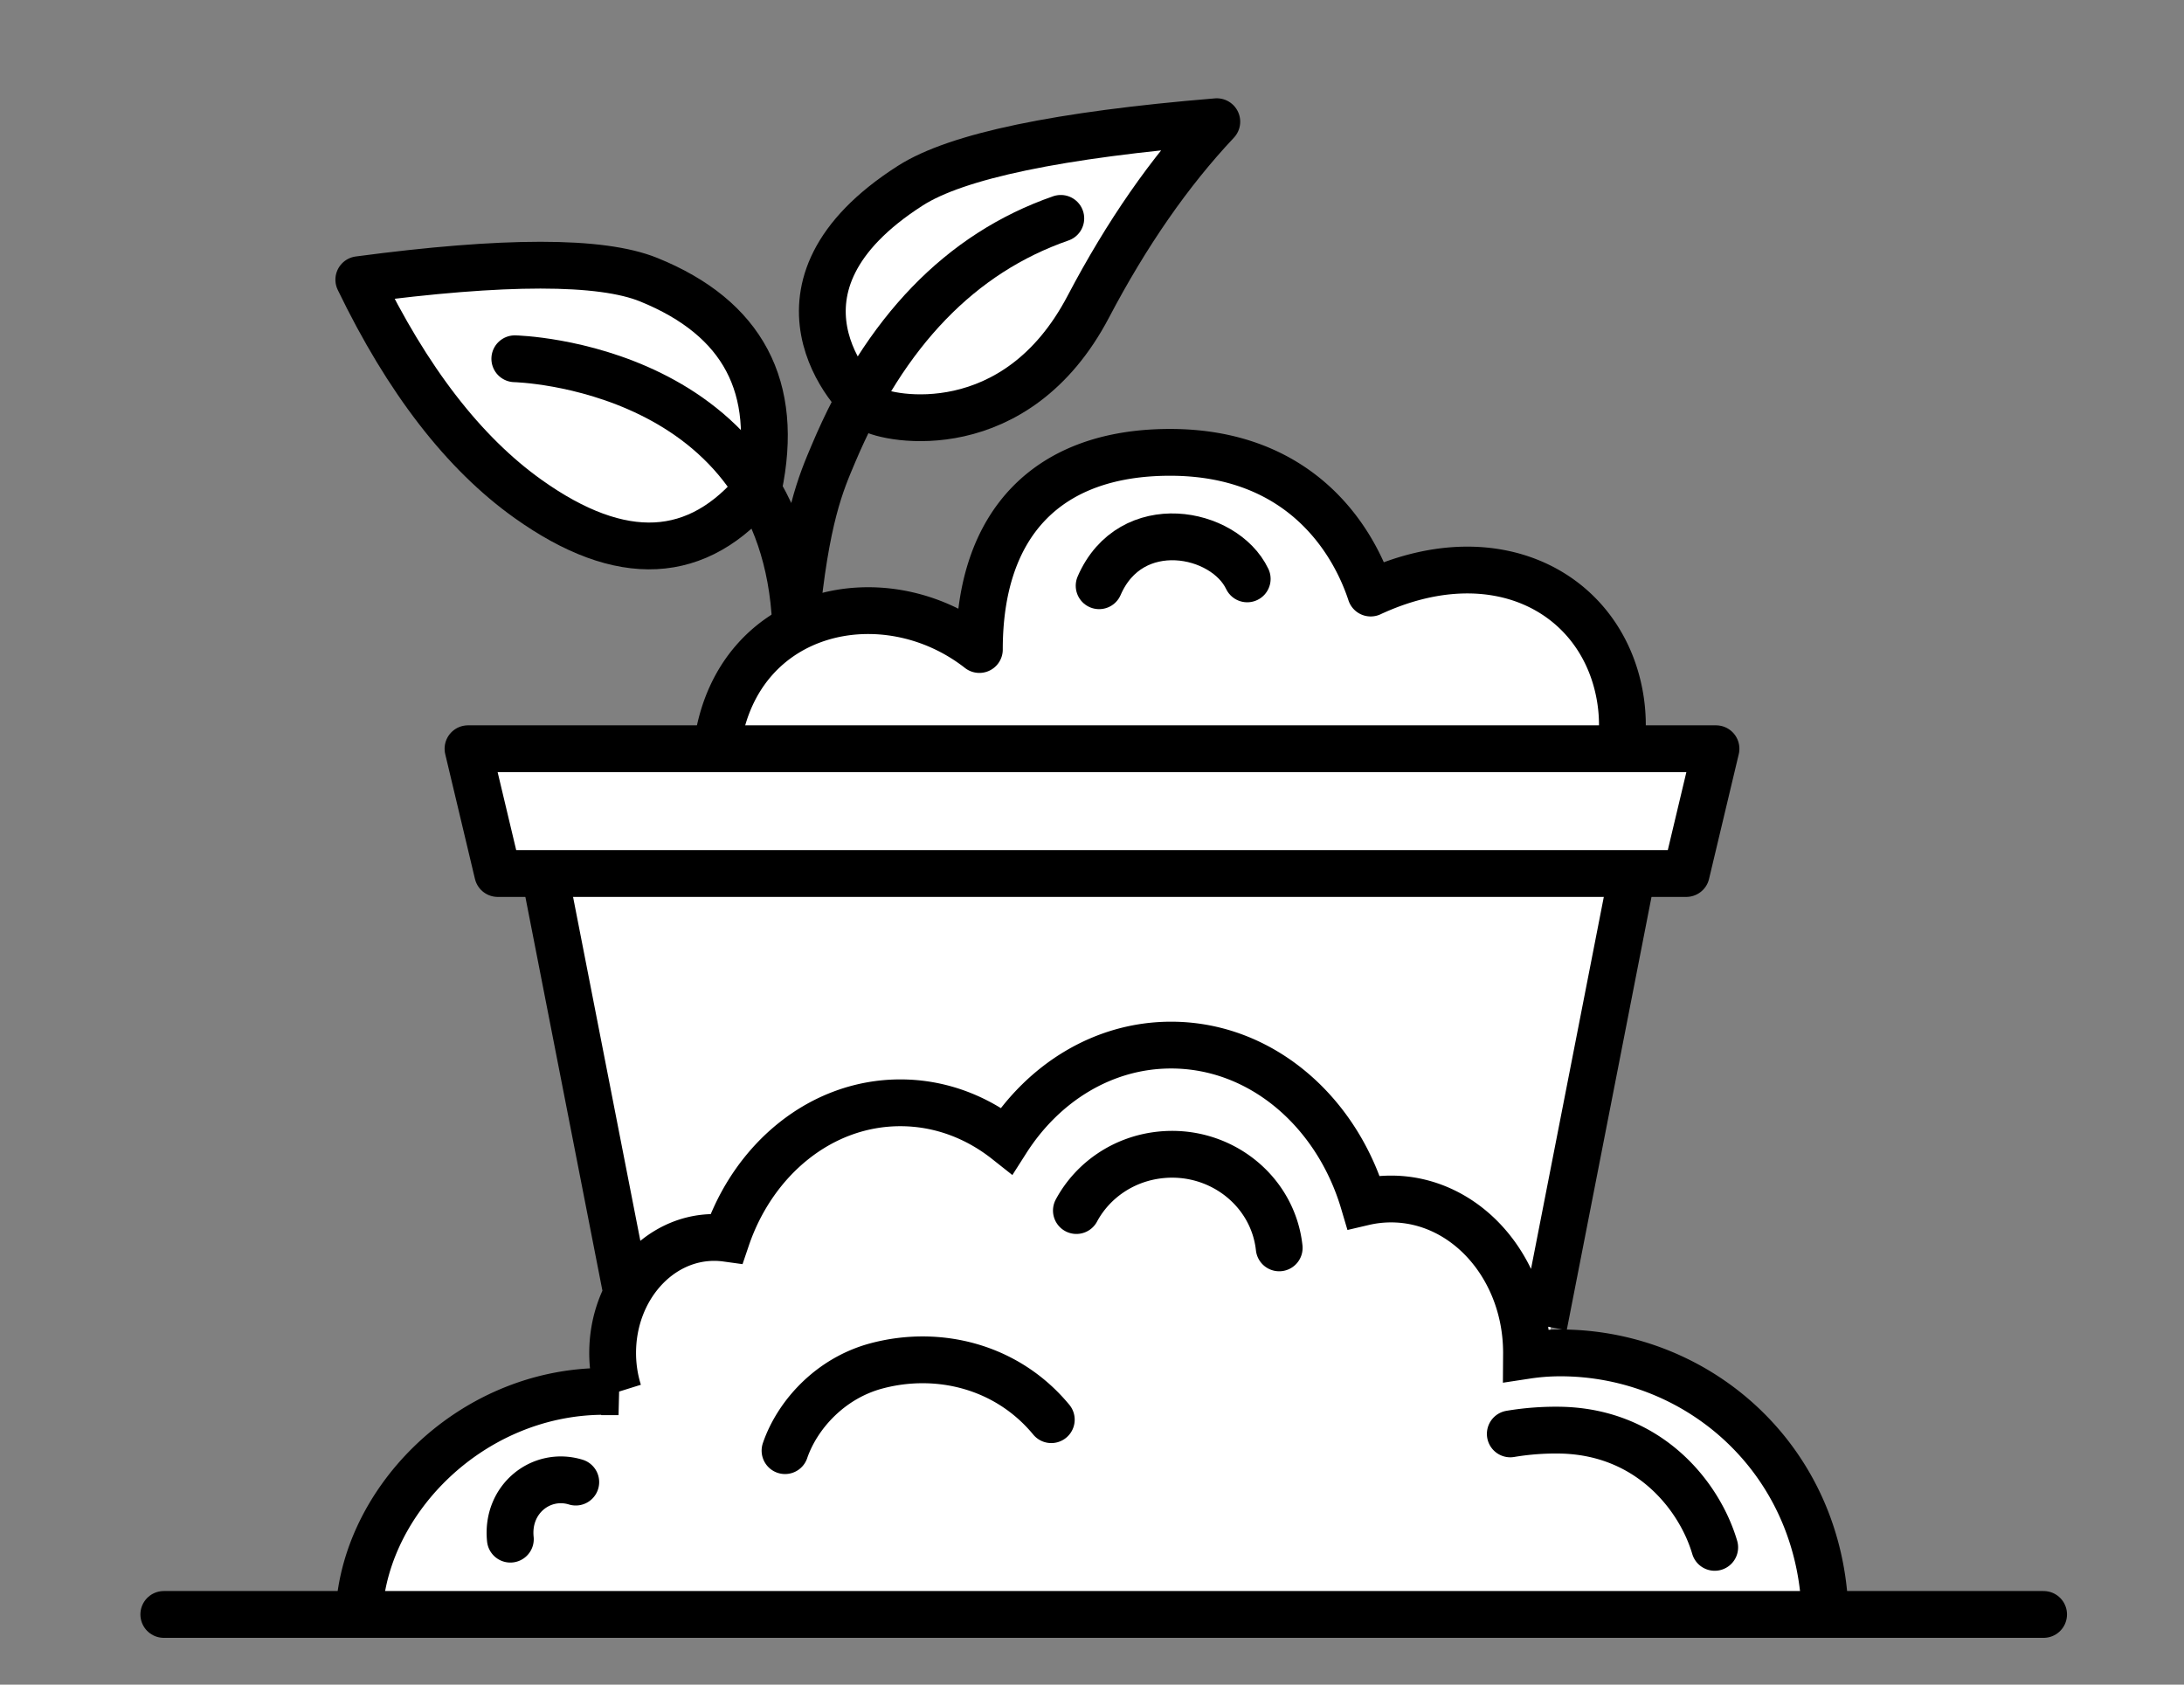 <svg xmlns="http://www.w3.org/2000/svg" width="140" height="108" viewBox="0 0 140 108">
    <rect x="0" y="0" width="140" height="108" fill="#808080" stroke="none"/>
    <g fill="none" fill-rule="evenodd">
        <path fill="#FFF" d="M33 51l8.987 34.495L99.002 87 106 54.466z"/>
        <path fill="#FFF" stroke="#000" stroke-width="3" d="M40.1 82.515L35 56.446m69.53.068L98.957 85M23 104c0-7.493 7.043-14.8 15.73-14.8.309 0 .616.008.92.023a8.302 8.302 0 0 1-.378-2.49c0-4.087 2.915-7.4 6.51-7.4.268 0 .534.019.794.055 1.724-5.082 6.06-8.688 11.139-8.688 2.53 0 4.878.896 6.809 2.424C66.889 69.414 70.733 67 75.072 67c5.735 0 10.603 4.216 12.339 10.07a7.708 7.708 0 0 1 1.764-.203c4.793 0 8.678 4.417 8.678 9.866l-.001.164c.71-.108 1.435-.164 2.17-.164C109.01 86.733 117 93.783 117 104"/>
        <path stroke="#000" stroke-linecap="round" stroke-width="3" d="M82 80c-.399-3.68-3.798-6.35-7.593-5.963-2.393.244-4.372 1.645-5.407 3.57M67.39 91.014c-2.85-3.448-7.273-4.496-11.204-3.448-2.967.791-5.077 3.14-5.864 5.433M36.908 95.016c-2.212-.676-4.458 1.089-4.193 3.658M109.917 99.2c-.955-3.245-4.144-7.372-9.823-7.513a17.625 17.625 0 0 0-3.28.239"/>
        <path fill="#FFF" stroke="#000" stroke-linejoin="round" stroke-width="3" d="M78 7.802c-10.125.835-16.672 2.201-19.64 4.097-10.204 6.52-3.689 13.594-2.545 14.3 1.145.707 9.308 2.293 13.946-6.534 2.467-4.695 5.213-8.65 8.24-11.863zM23 17.93c9.331-1.24 15.526-1.24 18.582 0 6.049 2.451 8.398 6.89 7.049 13.316-3.884 4.744-8.809 4.992-14.774.744-4.13-2.94-7.748-7.627-10.857-14.06z"/>
        <path stroke="#000" stroke-linecap="round" stroke-width="3" d="M68 14c-6.41 2.226-11.269 7.254-14.574 15.083C52.638 30.95 51.644 33.167 51 40M33 23s17.24.368 18 17"/>
        <path fill="#FFF" stroke="#000" stroke-linecap="round" stroke-linejoin="round" stroke-width="3" d="M103.893 48a10.74 10.74 0 0 0-.13-3.76c-1.354-6.348-8.03-9.872-15.898-6.22C86.703 34.486 83.274 29 75 29c-7.812 0-12.22 4.51-12.22 12.64-6.046-4.728-15.447-2.722-16.78 5.947"/>
        <path stroke="#000" stroke-linecap="round" stroke-width="3" d="M79.95 37.112c-1.471-3.079-7.465-4.24-9.493.44"/>
        <path fill="#FFF" stroke="#000" stroke-linejoin="round" stroke-width="3" d="M30 48h80l-1.905 8h-76.19z"/>
        <path stroke="#000" stroke-linecap="round" stroke-width="3" d="M10.5 103.5H131"/>
    </g>
</svg>

